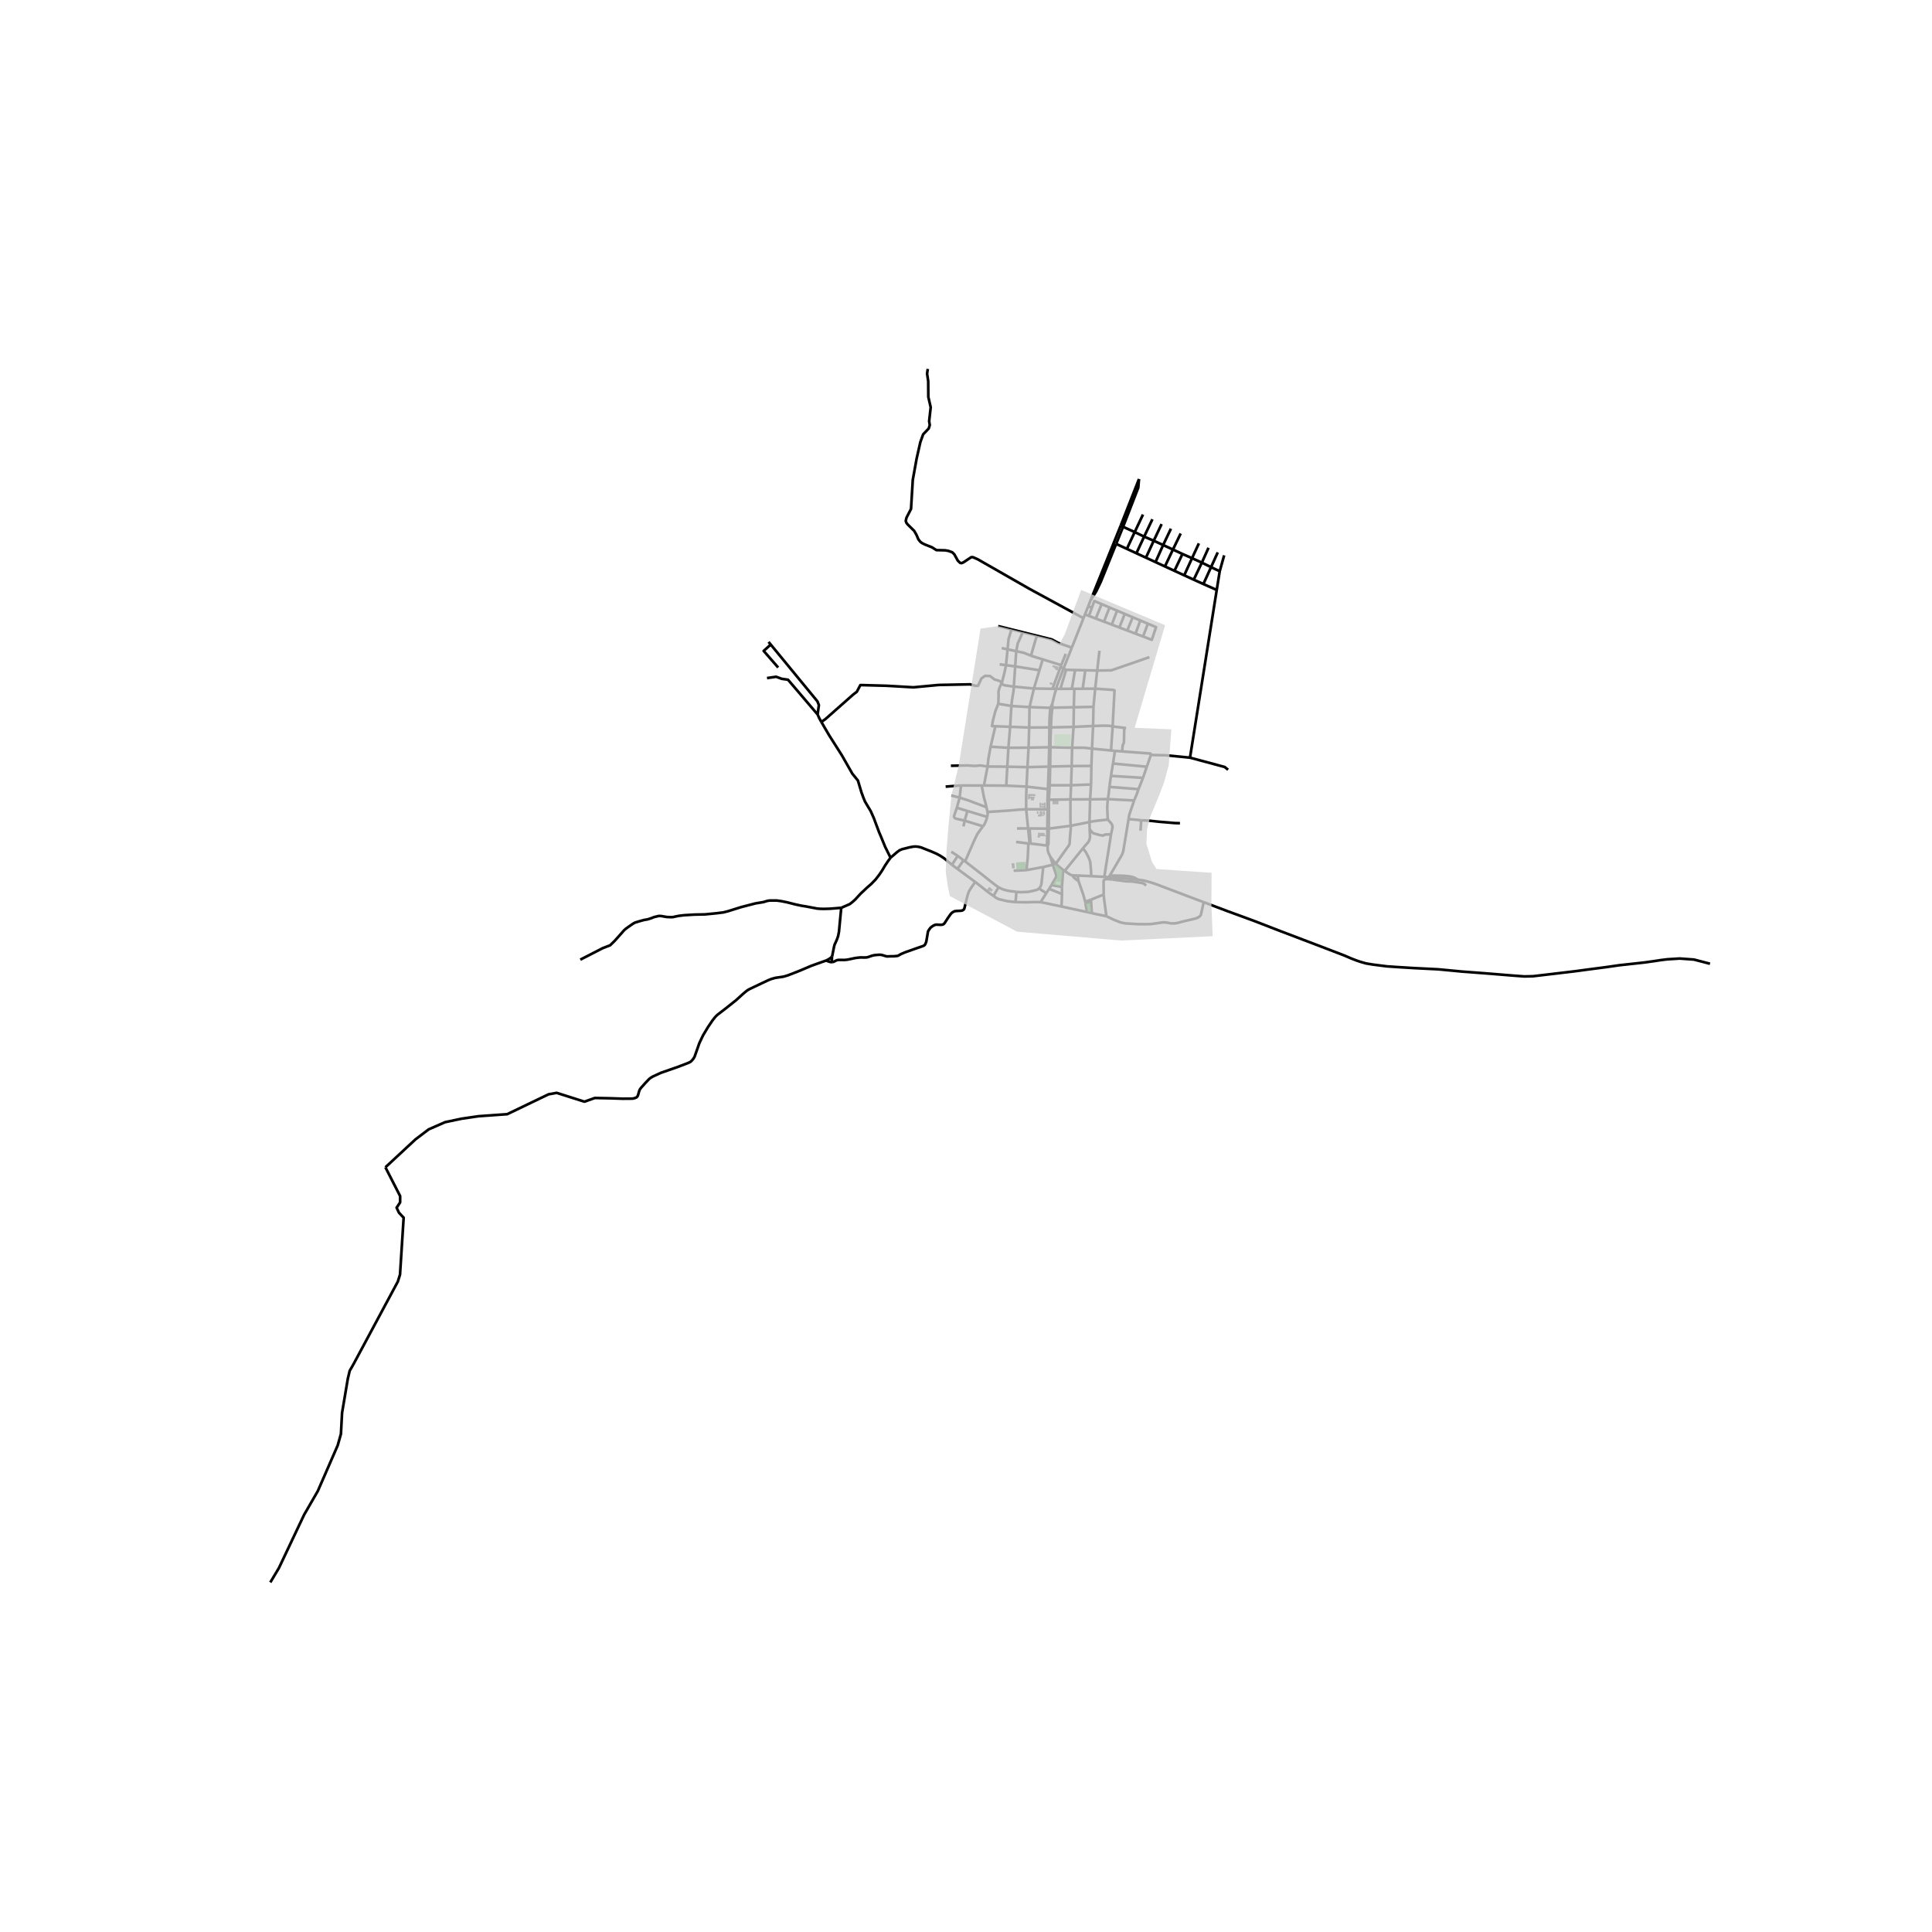 <svg xmlns="http://www.w3.org/2000/svg" width="960" height="960" viewBox="0 0 720 720"><defs><style>*{stroke-linejoin:round;stroke-linecap:butt}</style></defs><g id="figure_1"><path id="patch_1" d="M0 720h720V0H0z" style="fill:#fff"/><g id="axes_1"><path id="patch_2" d="M90 598.763h558V128.437H90z" style="fill:#fff"/><g id="LineCollection_1"><path d="m406.4 223.786-.862 2.173M406.4 223.786l11.286-27.977M415.956 202.691l-5.725 14.129-1.698 3.554-2.133 3.412M448.59 336.22l2.87 1.082 6.072 2.29 10.092 3.706 9.464 3.668 8.654 3.287 9.367 3.573 5.799 2.227 2.71 1.155 1.843.717 1.457.496 2.132.611 2.489.42 5.325.679 4.554.306 5.451.334 9.137.46 8.71.83 9.937.755 8.818.725 4.631.344 3.223-.076 6.83-.802 9.136-1.09 3.859-.525 7.38-.965 4.92-.707 9.359-1.031 3.647-.507 2.43-.373 2.432-.305 4.669-.287 5.306.382 5.976 1.555M396.194 324.22l.569.373M396.194 324.22l-.432 6.325M393.473 321.913l.897.827 1.824 1.48M391.423 319.277l.922 2.976M393.473 321.913l-.887-1.093-1.163-1.543M390.424 315.185l.015.996.063.884.188.702.733 1.51M352.413 293.156l5.74-.443M382.555 293.141l7.968.948M382.555 293.141l-7.559-.355M382.555 293.141l.349-7.249M382.417 301.589l.01-4.825.128-3.623M368.05 285.661l7.34.058M368.05 285.661l-1.361 7.06M354.372 285.376l2.913-.053 3.377-.061 2.412.172 2.335-.172 2.641.4M369.156 278.278l-.834 4.624-.272 2.76M375.39 285.719l7.514.173M375.39 285.719l-.394 7.067M375.39 285.719l.407-7.037M382.904 285.892l7.936-.204M382.904 285.892l.407-7.268M391.361 285.675l8.027-.187M391.361 285.675l-.52.013M391.361 285.675l.116-7.203M391.361 285.675l-.154 6.974M399.388 285.488l7.339-.058M399.388 285.488l-.233 7.152M399.388 285.488l.157-6.828M406.727 285.43l-.117 6.922M406.727 285.43l.234-6.442M369.156 278.278l6.64.404M369.156 278.278l1.793-7.629M375.797 278.682l7.514-.058M375.797 278.682l.656-7.824M383.311 278.624l7.684-.144M383.311 278.624l.234-7.498M391.477 278.472l8.068.188M391.477 278.472l-.482.008M391.477 278.472v-2.981l.193-4.414M399.545 278.66l.542-7.765M406.96 278.988l-3.169-.346-4.246.018M406.96 278.988l7.089.692M406.96 278.988l.408-8.44M414.049 279.68l1.45.151M414.049 279.68l.6-8.958M383.545 271.126l7.527-.045M383.545 271.126l-7.092-.268M383.545 271.126l.132-7.614M391.67 271.077l8.417-.182M391.67 271.077l-.598.004M391.67 271.077l.163-4.088.341-3.25M400.087 270.895l7.28-.346M400.087 270.895l.096-7.321M407.368 270.549l.14-7.128M414.65 270.722l-1.108-.23-2.272-.058-3.902.115M414.65 270.722l4.325.522" clip-path="url(#p3fa4e494d9)" style="fill:none;stroke:#000"/><path d="m408.14 256.651 6.536.435.672.196-.699 13.44M391.207 292.65l7.948-.01M391.207 292.65l-.339 5.394M399.155 292.64l7.455-.288M399.155 292.64l-.224 5.271M406.61 292.352l-.36 5.54M399.585 326.236l1.978.043M396.763 324.593l1.597 1.06.651.363.574.22M401.944 328.361l-1.09-.764-.642-.582-.627-.779M413.608 326.275l5.18.105 1.41.133 1.233.172 1.236.353.622.326.719.458M448.59 336.22l-5.596-2.102-9.744-3.698-3.077-1.156-2.113-.65-1.853-.477-2.2-.315" clip-path="url(#p3fa4e494d9)" style="fill:none;stroke:#000"/><path d="m414.634 327.027 5.216.393 4.158.402M383.149 308.73l-.732-7.141M383.149 308.73l.537.008M383.149 308.73l-4.16.02M383.149 308.73l.219 2.178.227 2.24.09 1.218M382.417 301.589l7.974.004M368.023 302.591l7.719-.496 3.983-.363 2.692-.143M383.677 263.512l1.63-6.917M383.677 263.512l7.736.28M383.677 263.512l-6.764-.41M385.306 256.595l2.06-6.808M385.306 256.595l6.913.103M385.306 256.595l-7.49-.706M388.592 245.735l-1.226 4.052M388.592 245.735l-4.386-1.363M388.592 245.735l6.905 2.146M392.148 262.336l-.735 1.456M393.612 256.719l-.65 2.244-.814 3.373M392.148 262.336l.026 1.404M391.413 263.792l-.225 2.967-.116 2.656v1.666M391.072 271.081l-.077 7.4M390.995 278.48l-.155 7.208M390.84 285.688l-.317 8.401M395.595 337.834l9.551 2.073M395.764 333.177l-.043 1.667-.126 2.99M387.791 336.2l1.534.297 6.27 1.337M395.762 330.545l.002 2.632M395.762 330.545l-3.9-.679M387.791 336.2l2.122-3.334M378.452 336.191l4.004.067 2.84-.086 2.495.028M391.862 329.866l-.887 1.376M392.345 322.253l1.109 3.286.126.535.029.496-.126.46-.801 1.336-.82 1.5M392.345 322.253l1.128-.34M392.345 322.253l-3.56.86M399.02 307.75l.03.803-.319 3.812-.057 1.013-.03.63-.057.516-.223.497-2.894 4.05-1.997 2.842M404.34 228.977l1.467.557M404.34 228.977l-.56 1.413M404.34 228.977l1.198-3.018M405.807 229.534l2.542.967M405.807 229.534l1.104-3.078M410.56 225.145l2.938 1.242M410.56 225.145l-2.21 5.356M406.911 226.456l.89-2.478 2.76 1.167M408.35 230.5l3.062 1.165M411.412 231.665l2.91 1.106M411.412 231.665l2.086-5.278M413.498 226.387l2.795 1.183M414.322 232.771l2.838 1.08M414.322 232.771l1.971-5.201M416.293 227.57l2.866 1.212M417.16 233.85l2.941 1.119M417.16 233.85l1.999-5.068M419.159 228.782l2.959 1.251M420.101 234.969l3.084 1.172M420.101 234.969l2.017-4.936M422.118 230.033l2.838 1.2M423.185 236.14l2.799 1.065M423.185 236.14l1.77-4.906M424.956 231.234l2.823 1.194M425.984 237.205l1.795-4.777M427.78 232.428l3.05 1.29-1.59 4.725-3.256-1.238M372.038 262.273l4.875.828M370.95 270.65l-1.268-.063.31-1.894.953-3.656 1.093-2.764M373.264 254.61l-.774 1.653-.38 1.443.03 1.76-.102 2.807M376.913 263.101l-.46 7.757M377.815 255.89l-.108 1.585-.584 3.55-.21 2.076M392.174 263.74l8.009-.166M409.732 242.495l-.832 7.397M408.14 256.651l-.633 6.77M408.14 256.651l.76-6.759M408.14 256.651l-4.655.022M407.507 263.421l-7.324.153M406.025 306.356l.057 2.627M406.025 306.356l.224-8.464M406.025 306.356l-7.005 1.394M412.875 305.42l-4.496.506-1.409.22-.945.21M403.565 316.155l1.65-1.928.434-.505.26-.545.183-.611.135-.746-.145-2.837" clip-path="url(#p3fa4e494d9)" style="fill:none;stroke:#000"/><path d="m414.042 310.95-2.094.03-.926.42-1.274-.23-2.148-.578-.615-.42-.903-1.189M396.333 249.174l.96.448M396.333 249.174l-1.121-.584M396.333 249.174l3.097-7.812M393.612 256.719l.373-1.29 2.228-5.963.12-.292M397.294 249.622l3.352.078M397.294 249.622l-2.114 7.09M408.9 249.892l-4.45-.104M428.349 244.893l-14.173 4.92-5.276.079M393.612 256.719l1.568-.007M393.612 256.719l-1.393-.021M403.485 256.673l-3.116.014M403.485 256.673l.965-6.885M404.45 249.788l-3.804-.088M399.447 256.691l.922-.004M399.447 256.691l-4.267.02M399.447 256.691l1.2-6.991M400.37 256.687l-.187 6.887M419.676 271.328l-.701-.084M415.498 279.831l2.666.201M415.498 279.831l-.716 4.707M399.02 307.75l-8.18 1.051M398.931 297.911l-.022 7.692.111 2.147M390.868 298.044l8.063-.133M390.868 298.044l.03 3.535M398.931 297.911l7.318-.02M406.25 297.892l6.605-.086M412.855 297.806l9.802.506M412.875 305.42l-.107-1.09-.135-3.338.106-1.897.116-1.29" clip-path="url(#p3fa4e494d9)" style="fill:none;stroke:#000"/><path d="m413.444 293.25-.28 2.673-.309 1.883M414.042 310.95l.557-2.606-.076-.76-.385-.725-.439-.484-.583-.65-.241-.306M411.552 326.78l1.592.135M411.552 326.78l-4.842-.267M414.042 310.95l-.675 4.357-1.419 8.827-.396 2.647M390.84 308.801l.057-7.222M390.84 308.801h-.536M390.424 315.185l.261-.513.039-.445.096-3.897.02-1.529M396.763 324.593l6.802-8.438M413.144 326.915l.464-.64M413.144 326.915l1.49.112M420.583 305.238l-.56 3.44-.704 4.231-.72 4.309-.346 1.028-.536 1.016-4.11 7.013M422.657 298.312l-.656 1.949-.608 1.767-.55 1.605-.26 1.605" clip-path="url(#p3fa4e494d9)" style="fill:none;stroke:#000"/><path d="m425.204 305.71-1.235-.157-3.386-.315M424.291 294.107l-.688 1.97-.946 2.235M414.782 284.538l-.77 4.611M414.782 284.538l12.592 1.203M427.374 285.741l1.527-4.393M427.374 285.741l-1.413 4.14M395.212 248.59l-2.993 8.108M395.212 248.59l.285-.71M397.191 243.666l-1.694 4.215M378.725 242.678l2.916.626 2.565 1.068" clip-path="url(#p3fa4e494d9)" style="fill:none;stroke:#000"/><path d="m386.485 236.936-.47 1.17-1.81 6.266M373.306 241.515l2.177.467M378.725 242.678l-3.242-.696M378.725 242.678l-.39 5.668M381.147 235.61l-1.884 4.253-.538 2.815M375.483 241.982l-.574 5.91M376.935 234.563l-1.068 3.58-.384 3.839M387.366 249.787l-9.031-1.44M378.335 248.346l-.52 7.543M378.335 248.346l-3.426-.453M374.909 247.893l-2.36-.317M373.264 254.61l.158-.338.962-3.81.525-2.57M373.264 254.61l.158.326.846.432 3.547.521M306.096 269.059l1.505-1.07 10.381-9.172 1.311-.993 1.351-2.522 9.88.267 9.879.574 9.415-.88 11.732-.229 1.93.535h1.003l1.273-2.751 1.39-.956 1.813.077 1.636 1.264 1.807.55.525.288.291.548.046.02M376.453 270.858l-5.504-.209M374.996 292.786l-8.307-.066M390.523 294.09l-.142 3.763.01 3.74M366.689 292.72l-.846.03M365.843 292.75l-7.69-.037M367.63 300.843l-.273-1.213-.646-2.417-.868-4.462M367.908 304.445l-7.38-2.22M366.344 307.936l.403-.518.36-.733.535-1.333.266-.907M368.023 302.591l.049.87-.164.984M390.39 301.593l-.086 7.208M390.39 301.593l.507-.014M368.023 302.591l-.393-1.748M390.304 308.801l-6.618-.063M390.304 308.801l.039 1.524-.126 2.919-.034 1.288.24.653M382.533 324.268l6.251-1.156M377.739 324.469l2.41-.076 2.384-.125M383.217 314.351l-.038 1.72-.173 3.554-.251 2.465-.222 2.178M378.658 313.768l4.56.583M383.686 314.366l.39.007M383.686 314.366l-.469-.015" clip-path="url(#p3fa4e494d9)" style="fill:none;stroke:#000"/><path d="m390.424 315.185-.51-.112-5.837-.7M384.077 314.373l-.203-2.868-.188-2.767M387.192 331.109l.416-.44.338-.707.173-.62.665-6.23M387.192 331.109l2.721 1.757M378.819 332.38l1.717.113 2.643-.124 2.239-.478 1.128-.305.646-.477M389.913 332.866l1.062-1.624M390.975 331.242l4.79 1.935M401.563 326.279l.38 2.082M401.563 326.279l5.147.234M404.442 336.067l-.781-2.77-1.717-4.936M405.146 339.907l1.728.382M404.508 336.518l.128.877.51 2.512M414.592 327.764l.042-.737M411.32 333.363l-.028-3.41-.02-1.128.01-.325.049-.3.106-.23.222-.2.371-.12.815-.05 1.747.164" clip-path="url(#p3fa4e494d9)" style="fill:none;stroke:#000"/><path d="m427.076 330.048-.483-.554-.347-.23-.666-.19-1.4-.22-1.398-.22-.78-.114-.609-.03-.714-.019-1.148-.038-4.94-.669M411.32 333.363l-4.738 1.9M412.286 341.464l-.16-1.51-.69-5.043-.115-1.548M448.59 336.22l-1.043 4.67-.27.407-.294.3-.41.268-.917.411-1.833.44-2.643.611-2.634.688-1.003.124-1.226-.028-1.514-.288-.873-.085-.709.019-2.277.334-2.296.306-4.332.02-5.017-.297-1.765-.391-2.47-.966-2.31-1.113-.468-.186" clip-path="url(#p3fa4e494d9)" style="fill:none;stroke:#000"/><path d="m406.874 340.29 1.505.352 3.396.679.511.143M404.442 336.067l.066.451M404.442 336.067l2.14-.805M406.874 340.29l-.235-4.05M406.582 335.262l.057.979M354.768 322.29l-2.99-2.474-1.429-.936-1.39-.745-1.784-.774-3.927-1.557-1.1-.249-.752-.076-.868.01-1.495.267-2.788.698-.975.405-.906.655-2.48 2.13M306.096 269.059l2.856 4.892 4.785 7.528 3.898 6.84 2.084 2.56 1.311 4.376.753 2.063.603 1.443 1.037 1.748 1.1 1.834 1.1 2.484 1.977 5.283.936 2.207 1.322 3.238 2.026 4.09" clip-path="url(#p3fa4e494d9)" style="fill:none;stroke:#000"/><path d="m313.505 338.312 3.146-1.366.964-.727 1.12-1.012 1.929-2.102 2.528-2.379 1.485-1.285 1.63-1.686 1.341-1.73 1.1-1.632 1.08-1.816 1.159-1.729.897-1.204M356.9 318.976l-.627-.44-1.766-1.118M354.768 322.29l2.064 1.53M354.768 322.29l2.132-3.314M359.07 320.619l-1.205-.937-.965-.706M372.109 330.655l-1.857 3.214M359.673 321.01l6.372 4.95 3.396 2.712 1.872 1.424.796.559M378.819 332.38l-.763-.106-1.63-.191-1.486-.297-1.389-.42-1.442-.711M378.452 336.191l-2.952-.335-3.3-.764-.988-.502-.96-.721M363.431 328.672l5.142 4.042 1.68 1.155M378.452 336.191l.367-3.812M356.832 323.82l2.238-3.201M363.431 328.672l-3.154-2.312-3.445-2.54M359.07 320.619l.603.391" clip-path="url(#p3fa4e494d9)" style="fill:none;stroke:#000"/><path d="m366.344 307.936-.984 1.295-1.08 1.51-1.245 2.56-3.362 7.71M356.591 301.025l3.937 1.2M356.591 301.025l1.042-3.774M359.505 305.84l-3.29-.774-.3-.143-.25-.23-.12-.294-.03-.274.178-.444.898-2.656M366.344 307.936l-6.84-2.097M359.505 305.84l1.023-3.615M359.505 305.84l-.444 2.159M406.71 326.513l-.082-1.07-.015-.822-.308-3.295-.14-.545-.343-.879-.352-.821-.738-1.376-.458-.664-.71-.886M310.266 358.524l.323-.065.302-.134.427-.224.39-.187.379-.133.57-.057 1.982.024 1.013-.082 1.539-.31 1.444-.313.929-.126 1.023-.105 1.49.018.733-.016.416-.067.44-.122 1.223-.43.574-.157.82-.125 1.472-.114.533.036.605.121.685.22.521.158.492.095.594-.019.94-.034 1.042-.009 1.302-.134.43-.172.762-.458 1.534-.664 3.584-1.275 2.961-1.022.628-.268.328-.296.26-.516.251-.679.59-3.477.09-.368.371-.615.56-.736.8-.602.724-.373.55-.131 1.814.083.589-.095.356-.172.309-.286 1.293-1.997 1.013-1.433.415-.459.472-.334.656-.325.956-.086 1.138-.048.598-.076.348-.162.26-.204.183-.208.14-.386 1.076-4.438.25-.86.3-.792.704-1.223 1.669-2.408M307.934 357.934l.572.284.608.199.385.102.29.026.284-.007.193-.014" clip-path="url(#p3fa4e494d9)" style="fill:none;stroke:#000"/><path d="m310.061 356.42-.034.79-.048.657.012.282.058.12.082.123.135.132M310.061 356.42l-.347.425-.425.334-.762.45-.593.305M266.629 378.884l.771-.726 3.135-2.408 3.782-3.009 2.514-2.288 1.25-1.046.621-.454.7-.386 4.437-2.111 2.73-1.28.917-.345.7-.2.757-.216 2.99-.434 1.679-.496 4.226-1.644 4.583-1.939 5.513-1.968M143.632 435.018l11.192-10.394 4.939-3.745 6.097-2.674 6.175-1.3 6.252-.917 10.727-.764 15.436-7.413 3.01-.535 10.342 3.286 3.86-1.375 5.788.114 4.553.153 3.753-.028.868-.211.647-.296.275-.31.207-.416.492-1.71.242-.535.492-.64 1.534-1.72 1.456-1.519.637-.468.656-.391 3.058-1.405 6.377-2.225 3.27-1.252.86-.353.549-.297.473-.454.511-.597.492-.812 1.776-5.053 1.37-2.904.82-1.366 1.003-1.672 1.62-2.407 1.188-1.529" clip-path="url(#p3fa4e494d9)" style="fill:none;stroke:#000"/><path d="m100.73 589.718 3.213-5.372 9.397-19.85 5.1-8.83 7.422-17.038 1.196-4.255.419-7.849 2.147-12.715.695-2.942 1.466-2.56 16.478-30.703.816-2.617 1.35-21.184-1.77-1.9-.853-1.837 1.312-1.966v-2.36l-5.486-10.722M310.061 356.42l.116-.34.647-3.257.212-.793.462-.993.406-.937.414-1.156.339-1.681.848-8.951" clip-path="url(#p3fa4e494d9)" style="fill:none;stroke:#000"/><path d="m216.26 357.638 8.334-4.28 2.779-1.07 1.66-1.615 1.282-1.423 2.248-2.55.588-.526 1.274-.918 1.418-.983.791-.44 1.39-.439 1.987-.545 1.138-.19.685-.182 1.004-.335.887-.363 1.689-.41.453-.02.647.048 1.986.344 1.467.057.83-.019.791-.19 1.447-.288 1.948-.228 3.84-.23 3.898-.076 4.284-.42 2.566-.325 1.62-.402 4.94-1.547 5.364-1.395 3.01-.497 1.438-.444.993-.148h2.47l1.78.248 2.176.44 3.087.783 2.228.478 1.688.267 2.818.535 1.437.267 1.042.077 1.457.038 2.407-.08 3.98-.33M287.233 240.209l-2.632 2.368 5.403 6.19M287.233 240.209l-.818-.995M304.707 266.27l.463-3.516-.54-1.376-17.397-21.17M304.707 266.27l-11.037-12.955-2.354-.344-2.083-.765-3.397.497M304.707 266.27l.579 1.336.81 1.453M456.21 206.96l-1.659 5.924M443.476 282.357l12.928 3.478 1.274 1.032M443.476 282.357l9.963-62.495M428.9 281.348l5.74.13 8.836.88M418.164 280.032l10.622.8.115.516M425.204 305.71l.029 1.095-.203 2.76M413.444 293.25l.568-4.1M413.444 293.25l10.847.857M424.291 294.107l1.67-4.227M414.012 289.15l11.95.73M453.818 205.852l-2.494 5.51M451.324 211.363l-2.86 6.29M451.324 211.363l3.227 1.521M451.324 211.363l-3.427-1.69M448.463 217.653l-3.593-1.628M448.463 217.653l4.976 2.209M450.384 204.132l-2.487 5.54M447.897 209.673l-3.027 6.352M447.897 209.673l-3.662-1.654M444.87 216.025l-3.549-1.624M446.795 202.49l-2.56 5.529M444.235 208.019l-2.914 6.382M444.235 208.019l-3.569-1.57M441.321 214.401l-3.641-1.674M440.666 206.449l-2.986 6.278M440.666 206.449l-3.544-1.65M437.68 212.727l-3.55-1.637M440.003 198.82l-2.88 5.98M437.122 204.8l-2.993 6.29M437.122 204.8l-3.652-1.682M434.13 211.09l-3.506-1.618M436.376 197.025l-2.906 6.093M433.47 203.118l-2.846 6.354M433.47 203.118l-3.512-1.603M430.624 209.472l-3.57-1.65M432.903 195.305l-2.945 6.21M429.958 201.515l-2.905 6.308M429.958 201.515l-3.57-1.53M427.053 207.823l-3.551-1.64M429.468 193.509l-3.08 6.476M426.387 199.985l-2.885 6.197M426.387 199.985l-3.517-1.696M423.502 206.183l-3.55-1.64M425.956 191.751l-3.086 6.538M422.87 198.289l-2.918 6.253M422.87 198.289l-4.333-1.965M419.952 204.542l-3.996-1.85M424.474 178.511l-6.788 17.298M418.537 196.324l5.663-14.586.274-3.227M418.537 196.324l-2.58 6.367M418.537 196.324l-.85-.515M405.538 225.96l1.373.496M453.44 219.862l1.111-6.978M386.485 236.936l-5.338-1.326M399.43 241.362l-4.468-1.566-.572-.2-2.432-1.3-5.473-1.36M381.147 235.61l-4.212-1.047M376.935 234.563l-4.966-1.234M399.43 241.362l4.35-10.972M354.565 296.468l3.068.783M357.633 297.25l.52-4.537M367.63 300.843l-4.016-1.519-2.643-1.005-3.338-1.068" clip-path="url(#p3fa4e494d9)" style="fill:none;stroke:#000"/><path d="m439.733 306.776-1.852-.038-5.953-.497-3.868-.42-2.856-.11M418.975 271.244l-.116 5.493-.463 1.032-.232 2.263M404.508 336.518l2.131-.277M403.78 230.39l-20.116-10.93-19.18-10.969-1.891-.841h-.656l-2.856 1.911-.733.306-.502-.077-.888-.84-1.312-2.37-.771-.764-1.506-.536-1.157-.19-3.242-.076-1.621-1.033-2.701-1.07-1.12-.573-.54-.42-.733-.918-.695-1.643-.849-1.49-2.508-2.484-.425-.574-.231-.688.27-1.185 1.698-3.286.656-10.816 1.428-7.911 1.389-6.153 1.042-2.905 2.084-2.178.386-1.261-.232-1.453.58-5.197-.888-3.822-.04-5.885-.424-2.867.27-1.72" clip-path="url(#p3fa4e494d9)" style="fill:none;stroke:#000"/></g><g id="PatchCollection_1"><path d="m378.631 321.39.184 2.724 3.471-.23-.183-2.723zM392.832 322.635l.635 1.874.45 1.931-.29 1.45-1.337 1.635.254.216 2.85.48.634-5.85-2.735-2.158zM404.693 336.637l.656 3.217 1.269.064-.334-3.436z" clip-path="url(#p3fa4e494d9)" style="fill:green;fill-opacity:.8"/></g><g id="PatchCollection_2"><path d="m392.988 273.561-.133 4.39 6.05.178.133-4.388zM393.567 328.52l-.112 1.048 1.67.176.111-1.049z" clip-path="url(#p3fa4e494d9)" style="fill:#90ee90;fill-opacity:.8"/></g><path id="PatchCollection_3" d="m451.46 337.302.056-12.041L431 323.868l-1.696-2.659-2.085-6.824.284-5.498 1.137-4.455 3.318-7.962 1.896-5.024 1.706-6.255.961-13.38-13.666-.59 11.347-38.228-31.292-13.149-6.083 16.508-1.865 3.444-.572-.2-2.432-1.3-19.989-4.967-6.553.938-8.131 51.056-2.72 11.144-1.067 11.117-.758 9.384-.285 8.057.664 4.644.853 4.266 25.074 13.278 38.78 3.301 34.1-1.621z" clip-path="url(#p3fa4e494d9)" style="fill:#d3d3d3;fill-opacity:.8"/><g id="PatchCollection_4"><path d="m387.645 311.617-.02.514-1.012-.041.021-.514zM389.321 310.418l-.027.77.518.019-.017.47-3.012-.106.045-1.24zM387.446 303.535l-.006-1.276.898-.003.003.415h.112l.006 1.18.641-.002.002.22-.782.004v.2l-1.536.008-.004-.744z" clip-path="url(#p3fa4e494d9)" style="fill:#a9a9a9;fill-opacity:.8"/><path d="m389.398 303.748-.755.005-.007-1.233h-.126l-.001-.228.88-.005zM387.03 303.248l-.61.017-.027-.91.61-.017zM389.113 299.377l-.003-.28.571-.006.018 2.133-.643.006-.001-.152h-.08v-.178l-.92.007-.006-.61 1.068-.009-.002-.24-1.03.01-.006-.671zM387.995 300.957h-.588l.001-1.795.59.001zM392.245 299.737l-.005-1.327 2.229-.009.005 1.328zM391.141 255.052l.147-.756 1.032.196-.147.756zM367.853 331.504l.839.666.212-.261.514.407.6-.742-1.352-1.074zM383.142 295.874l-.059 1.981.705.021.01-.334.371.011-.02.676 1.187.035.021-.729.194.006.018-.607-1.655-.048.006-.22 1.924.055.023-.768zM392.306 247.886l-.165.62.632.163-.084.314.653.17-.116.438.97.253.364-1.372zM378.2 323.549l-1.046.106-.198-1.902 1.062-.1z" clip-path="url(#p3fa4e494d9)" style="fill:#a9a9a9;fill-opacity:.8"/></g></g></g><defs><clipPath id="p3fa4e494d9"><path d="M90 128.437h558v470.325H90z"/></clipPath></defs></svg>